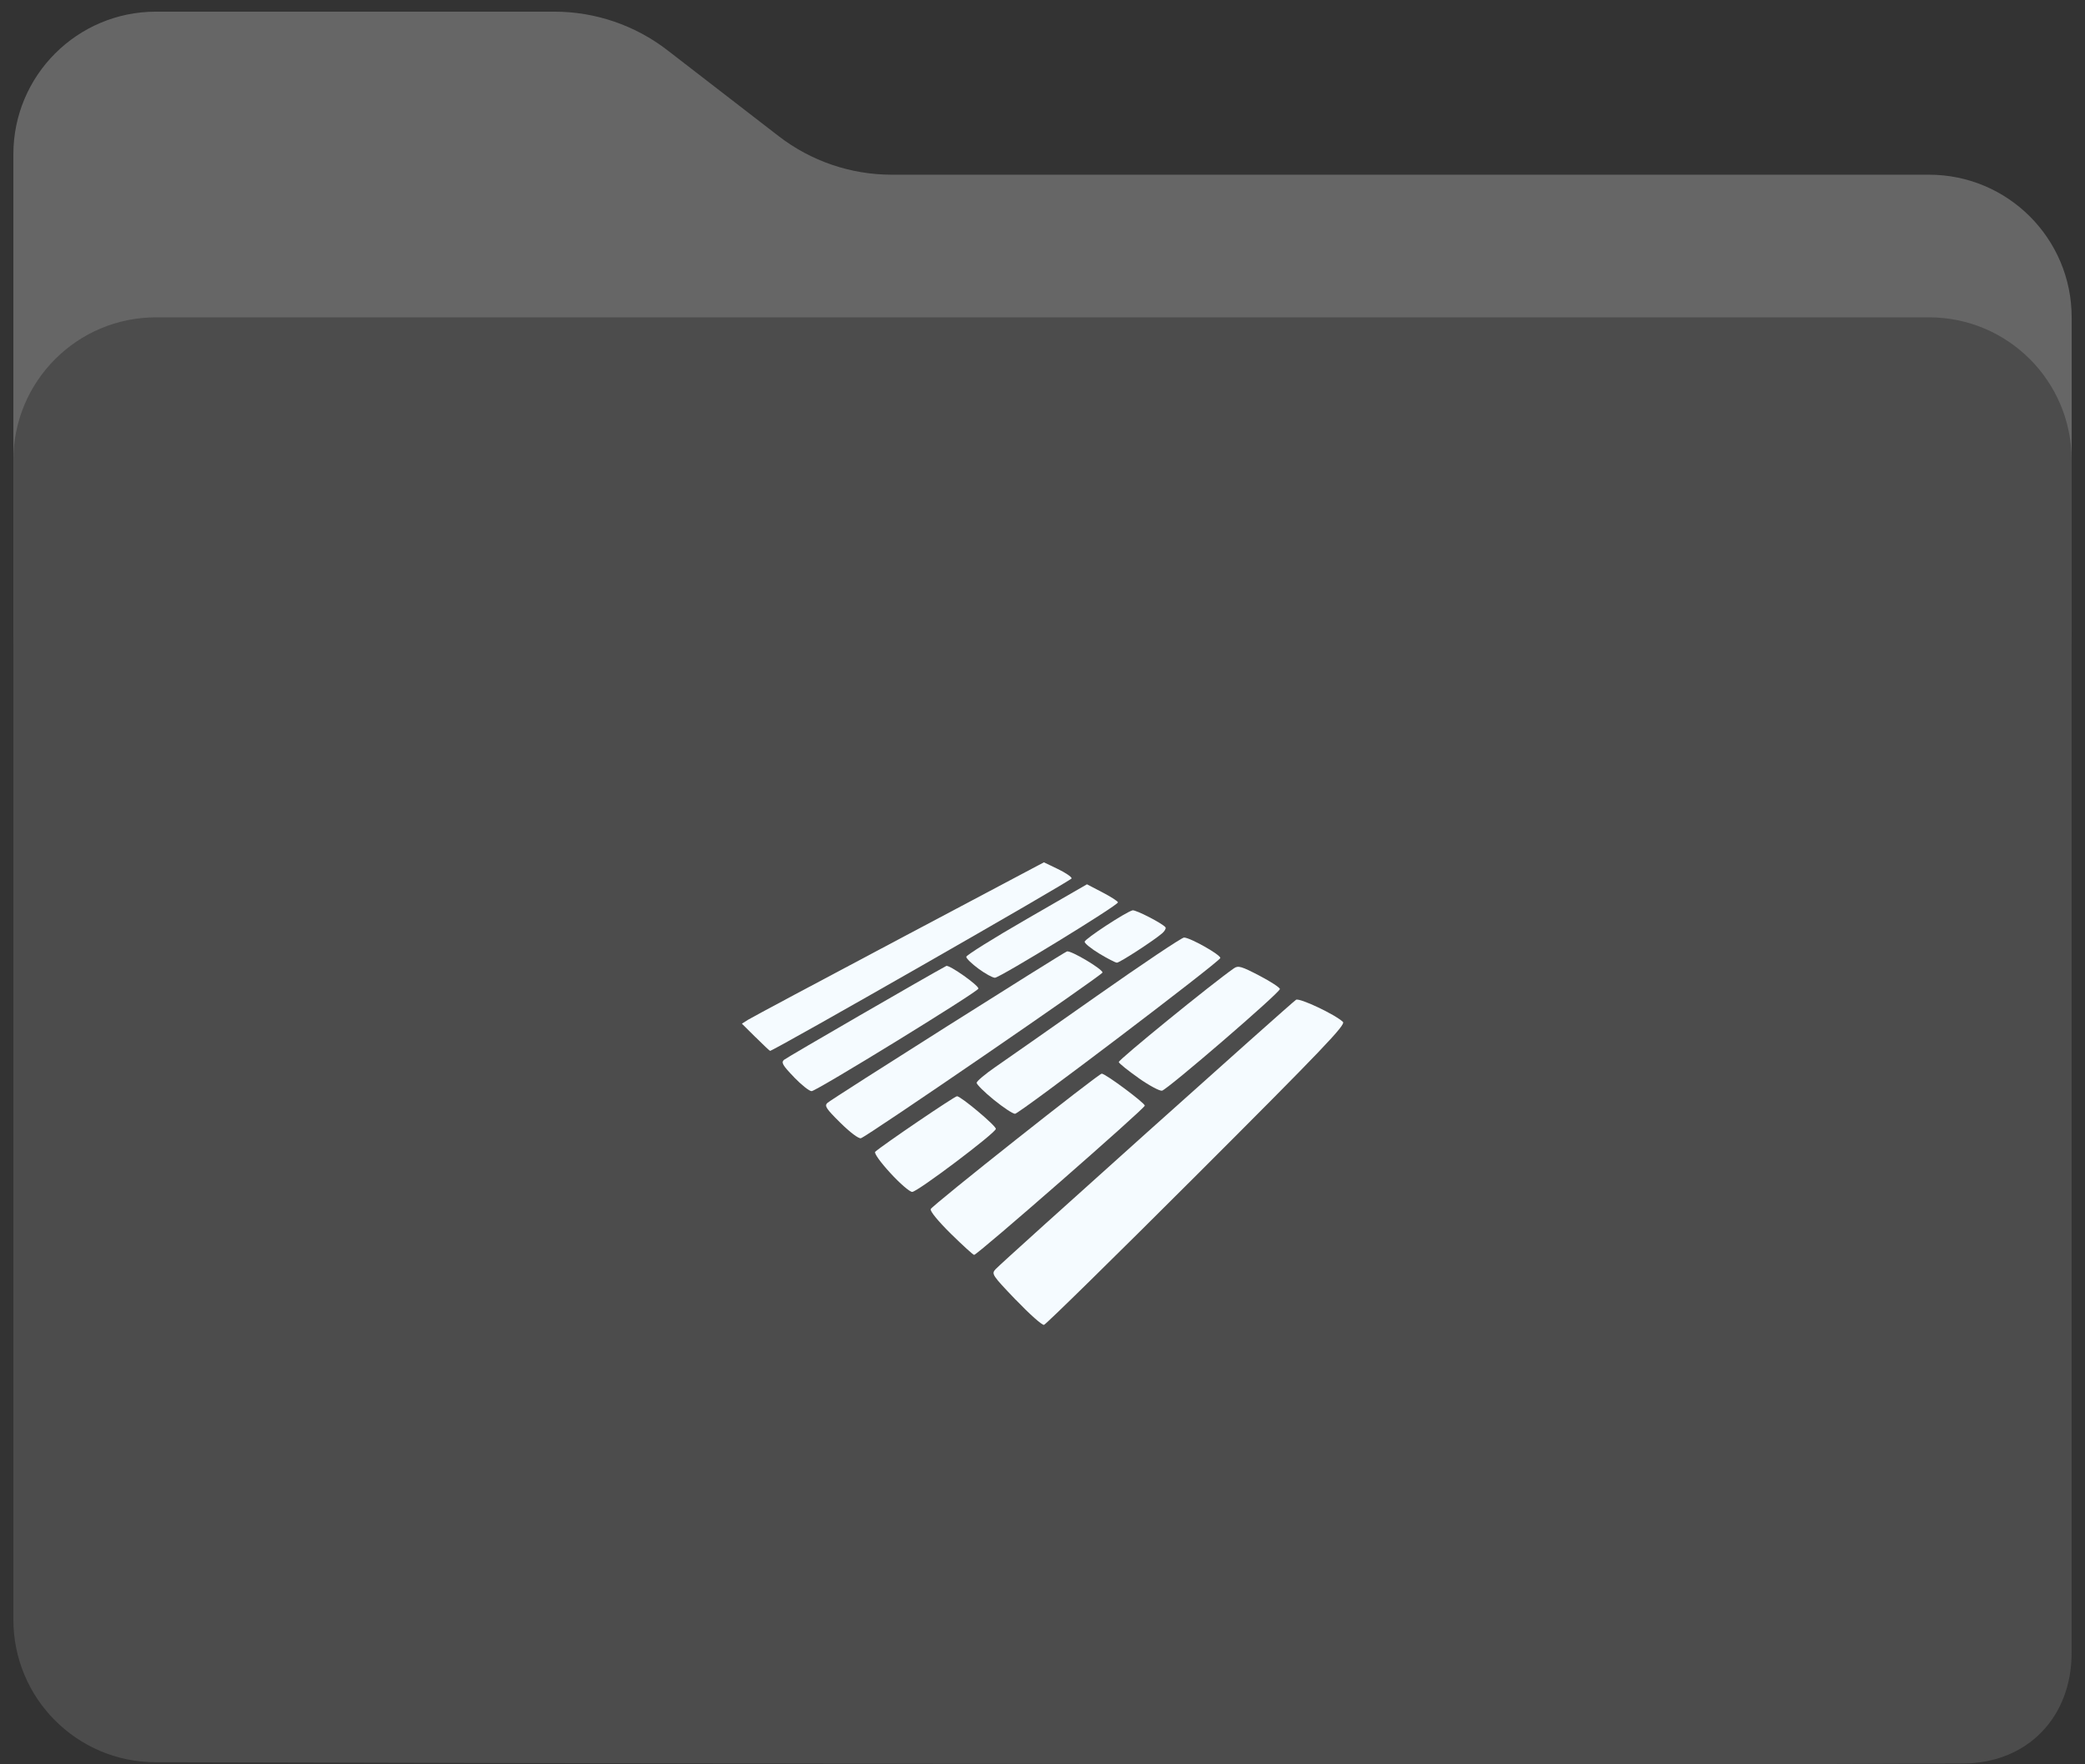 <svg width="78" height="66" viewBox="0 0 78 66" fill="none" xmlns="http://www.w3.org/2000/svg">
<rect x="0" y="0" width="78" height="66" fill="#333333" stroke="none"/>
<path d="M77.501 11.871V23.643C77.501 25.563 75.945 27.119 74.025 27.119H3.976C2.056 27.119 0.5 25.563 0.5 23.643V5.772C0.5 2.825 2.889 0.436 5.837 0.436H20.738C22.27 0.436 23.758 0.943 24.97 1.88L29.126 5.09C30.338 6.027 31.826 6.535 33.357 6.535H72.164C75.112 6.535 77.501 8.924 77.501 11.871Z" fill="#666666"/>
<path d="M5.817 65.922C27.709 65.977 61.79 66.037 73.441 65.97C75.85 65.957 77.5 64.236 77.5 61.827V17.208C77.5 14.26 75.111 11.871 72.164 11.871H5.837C2.889 11.871 0.5 14.26 0.5 17.208V60.586C0.5 63.528 2.875 65.915 5.817 65.922Z" fill="#4C4C4C"/>
<path d="M37.244 47.479C37.084 47.655 37.111 47.695 38.002 48.627V48.624C38.51 49.155 38.984 49.577 39.056 49.561C39.125 49.547 41.702 47.017 44.779 43.943C49.488 39.237 50.351 38.334 50.24 38.228C49.949 37.951 48.621 37.323 48.486 37.399C48.334 37.488 37.498 47.2 37.244 47.479Z" fill="#F5FBFF"/>
<path d="M34.818 45.23C34.788 45.307 35.092 45.678 35.572 46.152L35.571 46.151C36.014 46.587 36.406 46.943 36.442 46.943C36.566 46.943 42.827 41.467 42.827 41.36C42.827 41.259 41.361 40.168 41.217 40.163C41.101 40.159 34.873 45.09 34.818 45.23Z" fill="#F5FBFF"/>
<path d="M32.742 43.086C32.691 43.133 32.927 43.465 33.304 43.877C33.661 44.267 34.03 44.587 34.125 44.587C34.322 44.587 37.255 42.376 37.255 42.228C37.255 42.107 35.947 41.01 35.802 41.008C35.712 41.007 33.005 42.846 32.742 43.086Z" fill="#F5FBFF"/>
<path d="M30.956 41.256C30.834 41.367 30.899 41.467 31.437 42.001V42C31.799 42.358 32.121 42.601 32.206 42.579C32.421 42.526 41.245 36.473 41.245 36.38C41.245 36.249 40.053 35.542 39.915 35.591C39.741 35.656 31.132 41.097 30.956 41.256Z" fill="#F5FBFF"/>
<path d="M36.536 40.505C36.534 40.566 36.823 40.852 37.178 41.141C37.534 41.43 37.891 41.666 37.972 41.665C38.128 41.665 45.597 35.998 45.651 35.84C45.688 35.731 44.525 35.072 44.295 35.072C44.209 35.072 42.741 36.055 41.033 37.256C39.324 38.458 37.615 39.655 37.234 39.917C36.853 40.18 36.539 40.445 36.536 40.505Z" fill="#F5FBFF"/>
<path d="M29.328 39.648C29.217 39.747 29.279 39.853 29.703 40.293H29.7C29.979 40.582 30.277 40.819 30.362 40.818C30.54 40.818 36.554 37.121 36.601 36.984C36.637 36.877 35.507 36.079 35.4 36.135C34.757 36.478 29.424 39.562 29.328 39.648Z" fill="#F5FBFF"/>
<path d="M41.853 39.731C41.871 39.785 42.206 40.054 42.596 40.328V40.33C42.986 40.604 43.38 40.816 43.47 40.801C43.666 40.765 47.878 37.138 47.88 36.998C47.881 36.943 47.536 36.718 47.113 36.497C46.444 36.148 46.321 36.112 46.165 36.22C45.364 36.775 41.827 39.654 41.853 39.731Z" fill="#F5FBFF"/>
<path d="M27.754 38.294L28.267 38.803L28.268 38.802C28.55 39.082 28.793 39.311 28.808 39.311C28.942 39.311 40.09 32.937 40.09 32.859C40.09 32.802 39.857 32.644 39.571 32.507L39.053 32.258L33.632 35.131C30.649 36.712 28.107 38.07 27.982 38.149L27.754 38.294Z" fill="#F5FBFF"/>
<path d="M36.148 35.793C36.147 35.853 36.353 36.053 36.604 36.237C36.855 36.422 37.133 36.575 37.22 36.576C37.394 36.579 41.823 33.868 41.823 33.756C41.823 33.717 41.562 33.548 41.243 33.382L40.663 33.08L38.406 34.382C37.164 35.098 36.148 35.733 36.148 35.793Z" fill="#F5FBFF"/>
<path d="M40.576 35.229C40.575 35.29 40.823 35.49 41.127 35.674C41.431 35.858 41.727 36.01 41.783 36.012C41.887 36.014 43.169 35.181 43.482 34.909C43.573 34.829 43.627 34.731 43.602 34.691C43.518 34.559 42.484 34.024 42.368 34.054C42.115 34.118 40.578 35.126 40.576 35.229Z" fill="#F5FBFF"/>
</svg>
